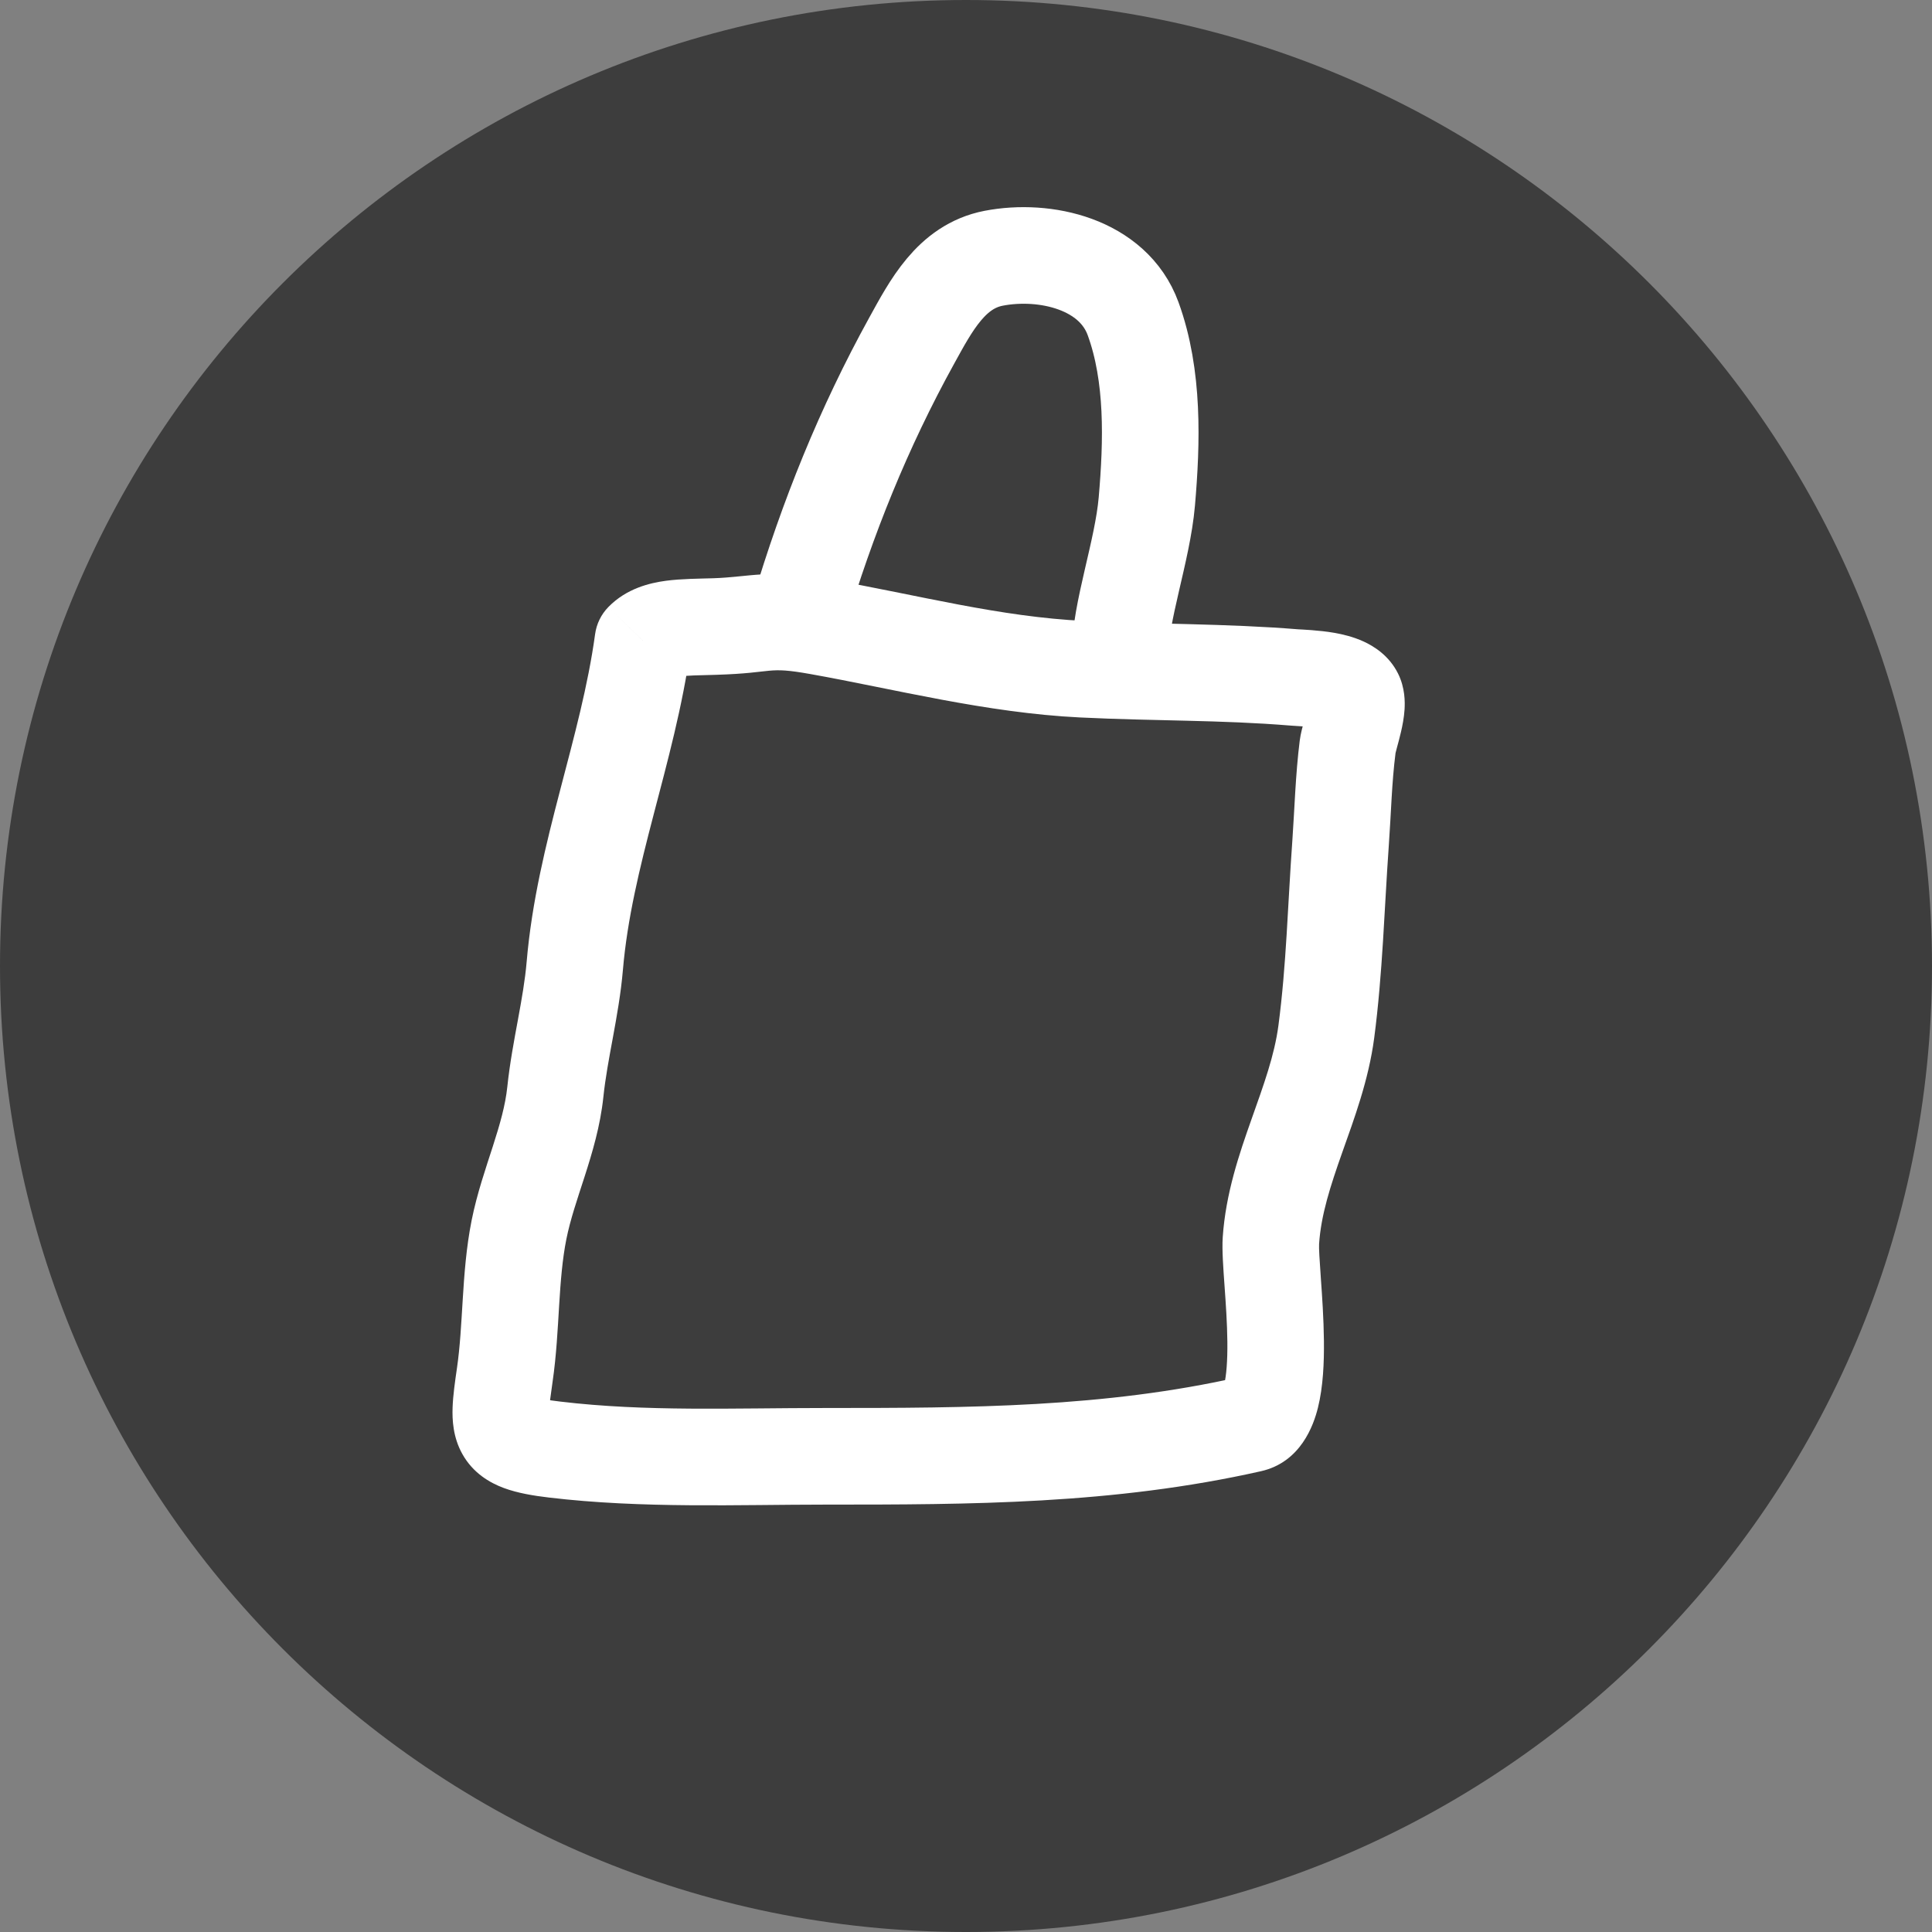 <svg width="50" height="50" viewBox="0 0 50 50" fill="none" xmlns="http://www.w3.org/2000/svg">
<rect x="0" y="0" width="50" height="50" fill="#808080" stroke="none"/>
<path d="M50 25C50 38.807 38.807 50 25 50C11.193 50 0 38.807 0 25C0 11.193 11.193 0 25 0C38.807 0 50 11.193 50 25Z" fill="#3D3D3D"/>
<path d="M20.678 15.867C21.411 13.405 22.351 11.072 23.594 8.818C24.091 7.916 24.617 6.897 25.714 6.684C27.048 6.426 28.809 6.83 29.325 8.249C29.863 9.727 29.813 11.439 29.68 12.978C29.568 14.268 28.984 15.843 28.984 16.95" stroke="white" stroke-width="2.5" stroke-linecap="round"/>
<path d="M16.639 16.583L15.746 15.708C15.558 15.9 15.437 16.147 15.401 16.413L16.639 16.583ZM14.876 24.994L13.63 24.888L14.876 24.994ZM14.372 28.26L15.615 28.391L14.372 28.26ZM13.432 31.826L12.206 31.581L13.432 31.826ZM13.063 35.586L11.826 35.407L13.063 35.586ZM14.352 37.515L14.205 38.756L14.352 37.515ZM32.358 36.856L32.633 38.075L32.358 36.856ZM32.891 32.107L34.138 32.191L32.891 32.107ZM34.325 26.7L35.564 26.864L34.325 26.7ZM34.693 21.825L35.94 21.914L34.693 21.825ZM34.877 19.325L36.117 19.483L34.877 19.325ZM33.501 17.532L33.603 16.287L33.501 17.532ZM28.016 17.319L28.077 16.071L28.016 17.319ZM21.194 16.214L21.413 14.984L21.194 16.214ZM18.5 16.214L18.54 17.464L18.5 16.214ZM15.401 16.413C15.218 17.748 14.862 19.048 14.493 20.462C14.132 21.846 13.763 23.329 13.63 24.888L16.121 25.1C16.234 23.777 16.551 22.48 16.913 21.093C17.267 19.735 17.67 18.269 17.878 16.752L15.401 16.413ZM13.63 24.888C13.59 25.361 13.504 25.847 13.403 26.397C13.305 26.927 13.192 27.525 13.129 28.129L15.615 28.391C15.666 27.902 15.759 27.407 15.862 26.849C15.961 26.309 16.069 25.71 16.121 25.1L13.63 24.888ZM13.129 28.129C13.078 28.609 12.94 29.091 12.754 29.669C12.579 30.214 12.345 30.886 12.206 31.581L14.657 32.071C14.761 31.554 14.932 31.062 15.134 30.436C15.324 29.843 15.535 29.149 15.615 28.391L13.129 28.129ZM12.206 31.581C12.066 32.283 12.015 32.989 11.976 33.622C11.935 34.281 11.907 34.852 11.826 35.407L14.3 35.766C14.4 35.082 14.434 34.383 14.471 33.776C14.51 33.144 14.554 32.59 14.657 32.071L12.206 31.581ZM11.826 35.407C11.777 35.745 11.724 36.109 11.713 36.426C11.702 36.739 11.721 37.197 11.969 37.636C12.241 38.118 12.665 38.372 13.046 38.512C13.4 38.642 13.806 38.709 14.205 38.756L14.5 36.273C14.328 36.253 14.196 36.233 14.093 36.213C13.989 36.192 13.934 36.175 13.911 36.166C13.889 36.158 13.919 36.166 13.973 36.206C14.032 36.252 14.097 36.32 14.147 36.408C14.237 36.568 14.206 36.667 14.212 36.512C14.214 36.446 14.222 36.355 14.237 36.225C14.253 36.096 14.274 35.947 14.3 35.766L11.826 35.407ZM14.205 38.756C16.623 39.044 19.109 38.939 21.368 38.939V36.439C18.962 36.439 16.724 36.538 14.5 36.273L14.205 38.756ZM21.368 38.939C25.088 38.939 28.812 38.936 32.633 38.075L32.083 35.636C28.575 36.427 25.124 36.439 21.368 36.439V38.939ZM32.633 38.075C33.663 37.843 33.996 36.884 34.108 36.432C34.245 35.883 34.269 35.248 34.263 34.698C34.257 34.131 34.217 33.551 34.184 33.089C34.147 32.569 34.131 32.296 34.138 32.191L31.644 32.023C31.622 32.348 31.661 32.853 31.69 33.265C31.724 33.736 31.759 34.243 31.764 34.724C31.769 35.223 31.739 35.599 31.682 35.829C31.601 36.156 31.6 35.745 32.083 35.636L32.633 38.075ZM34.138 32.191C34.189 31.438 34.427 30.703 34.741 29.814C35.039 28.972 35.42 27.957 35.564 26.864L33.086 26.536C32.983 27.315 32.71 28.059 32.384 28.98C32.075 29.854 31.72 30.887 31.644 32.023L34.138 32.191ZM35.564 26.864C35.783 25.207 35.83 23.451 35.94 21.914L33.447 21.736C33.325 23.437 33.292 24.974 33.086 26.536L35.564 26.864ZM35.94 21.914C36.005 20.998 36.017 20.268 36.117 19.483L33.637 19.167C33.527 20.038 33.5 20.988 33.447 21.736L35.94 21.914ZM36.117 19.483C36.114 19.506 36.116 19.486 36.151 19.354C36.178 19.256 36.222 19.095 36.258 18.94C36.294 18.785 36.336 18.578 36.35 18.359C36.361 18.17 36.366 17.801 36.18 17.429L33.944 18.547C33.883 18.425 33.865 18.324 33.859 18.277C33.852 18.228 33.855 18.201 33.854 18.205C33.854 18.218 33.847 18.27 33.823 18.374C33.799 18.477 33.772 18.576 33.736 18.709C33.72 18.77 33.701 18.841 33.685 18.911C33.669 18.977 33.65 19.069 33.637 19.167L36.117 19.483ZM36.18 17.429C35.946 16.961 35.55 16.722 35.294 16.604C35.024 16.48 34.747 16.415 34.534 16.378C34.136 16.308 33.648 16.29 33.603 16.287L33.399 18.778C33.458 18.783 33.527 18.787 33.578 18.79C33.637 18.793 33.695 18.796 33.756 18.801C33.881 18.81 33.999 18.822 34.101 18.84C34.212 18.86 34.254 18.877 34.248 18.875C34.242 18.872 34.201 18.853 34.146 18.807C34.089 18.759 34.008 18.676 33.944 18.547L36.18 17.429ZM33.603 16.287C31.78 16.137 29.773 16.153 28.077 16.071L27.956 18.568C29.911 18.663 31.579 18.629 33.399 18.778L33.603 16.287ZM28.077 16.071C25.855 15.963 23.83 15.413 21.413 14.984L20.975 17.445C23.122 17.827 25.524 18.45 27.956 18.568L28.077 16.071ZM21.413 14.984C19.93 14.72 19.393 14.935 18.46 14.965L18.54 17.464C20.092 17.415 19.813 17.238 20.975 17.445L21.413 14.984ZM18.46 14.965C18.115 14.976 17.631 14.977 17.23 15.031C16.819 15.087 16.219 15.225 15.746 15.708L17.532 17.457C17.42 17.572 17.34 17.539 17.564 17.509C17.663 17.496 17.789 17.487 17.96 17.48C18.151 17.473 18.298 17.471 18.54 17.464L18.46 14.965Z" fill="white"/>
</svg>
